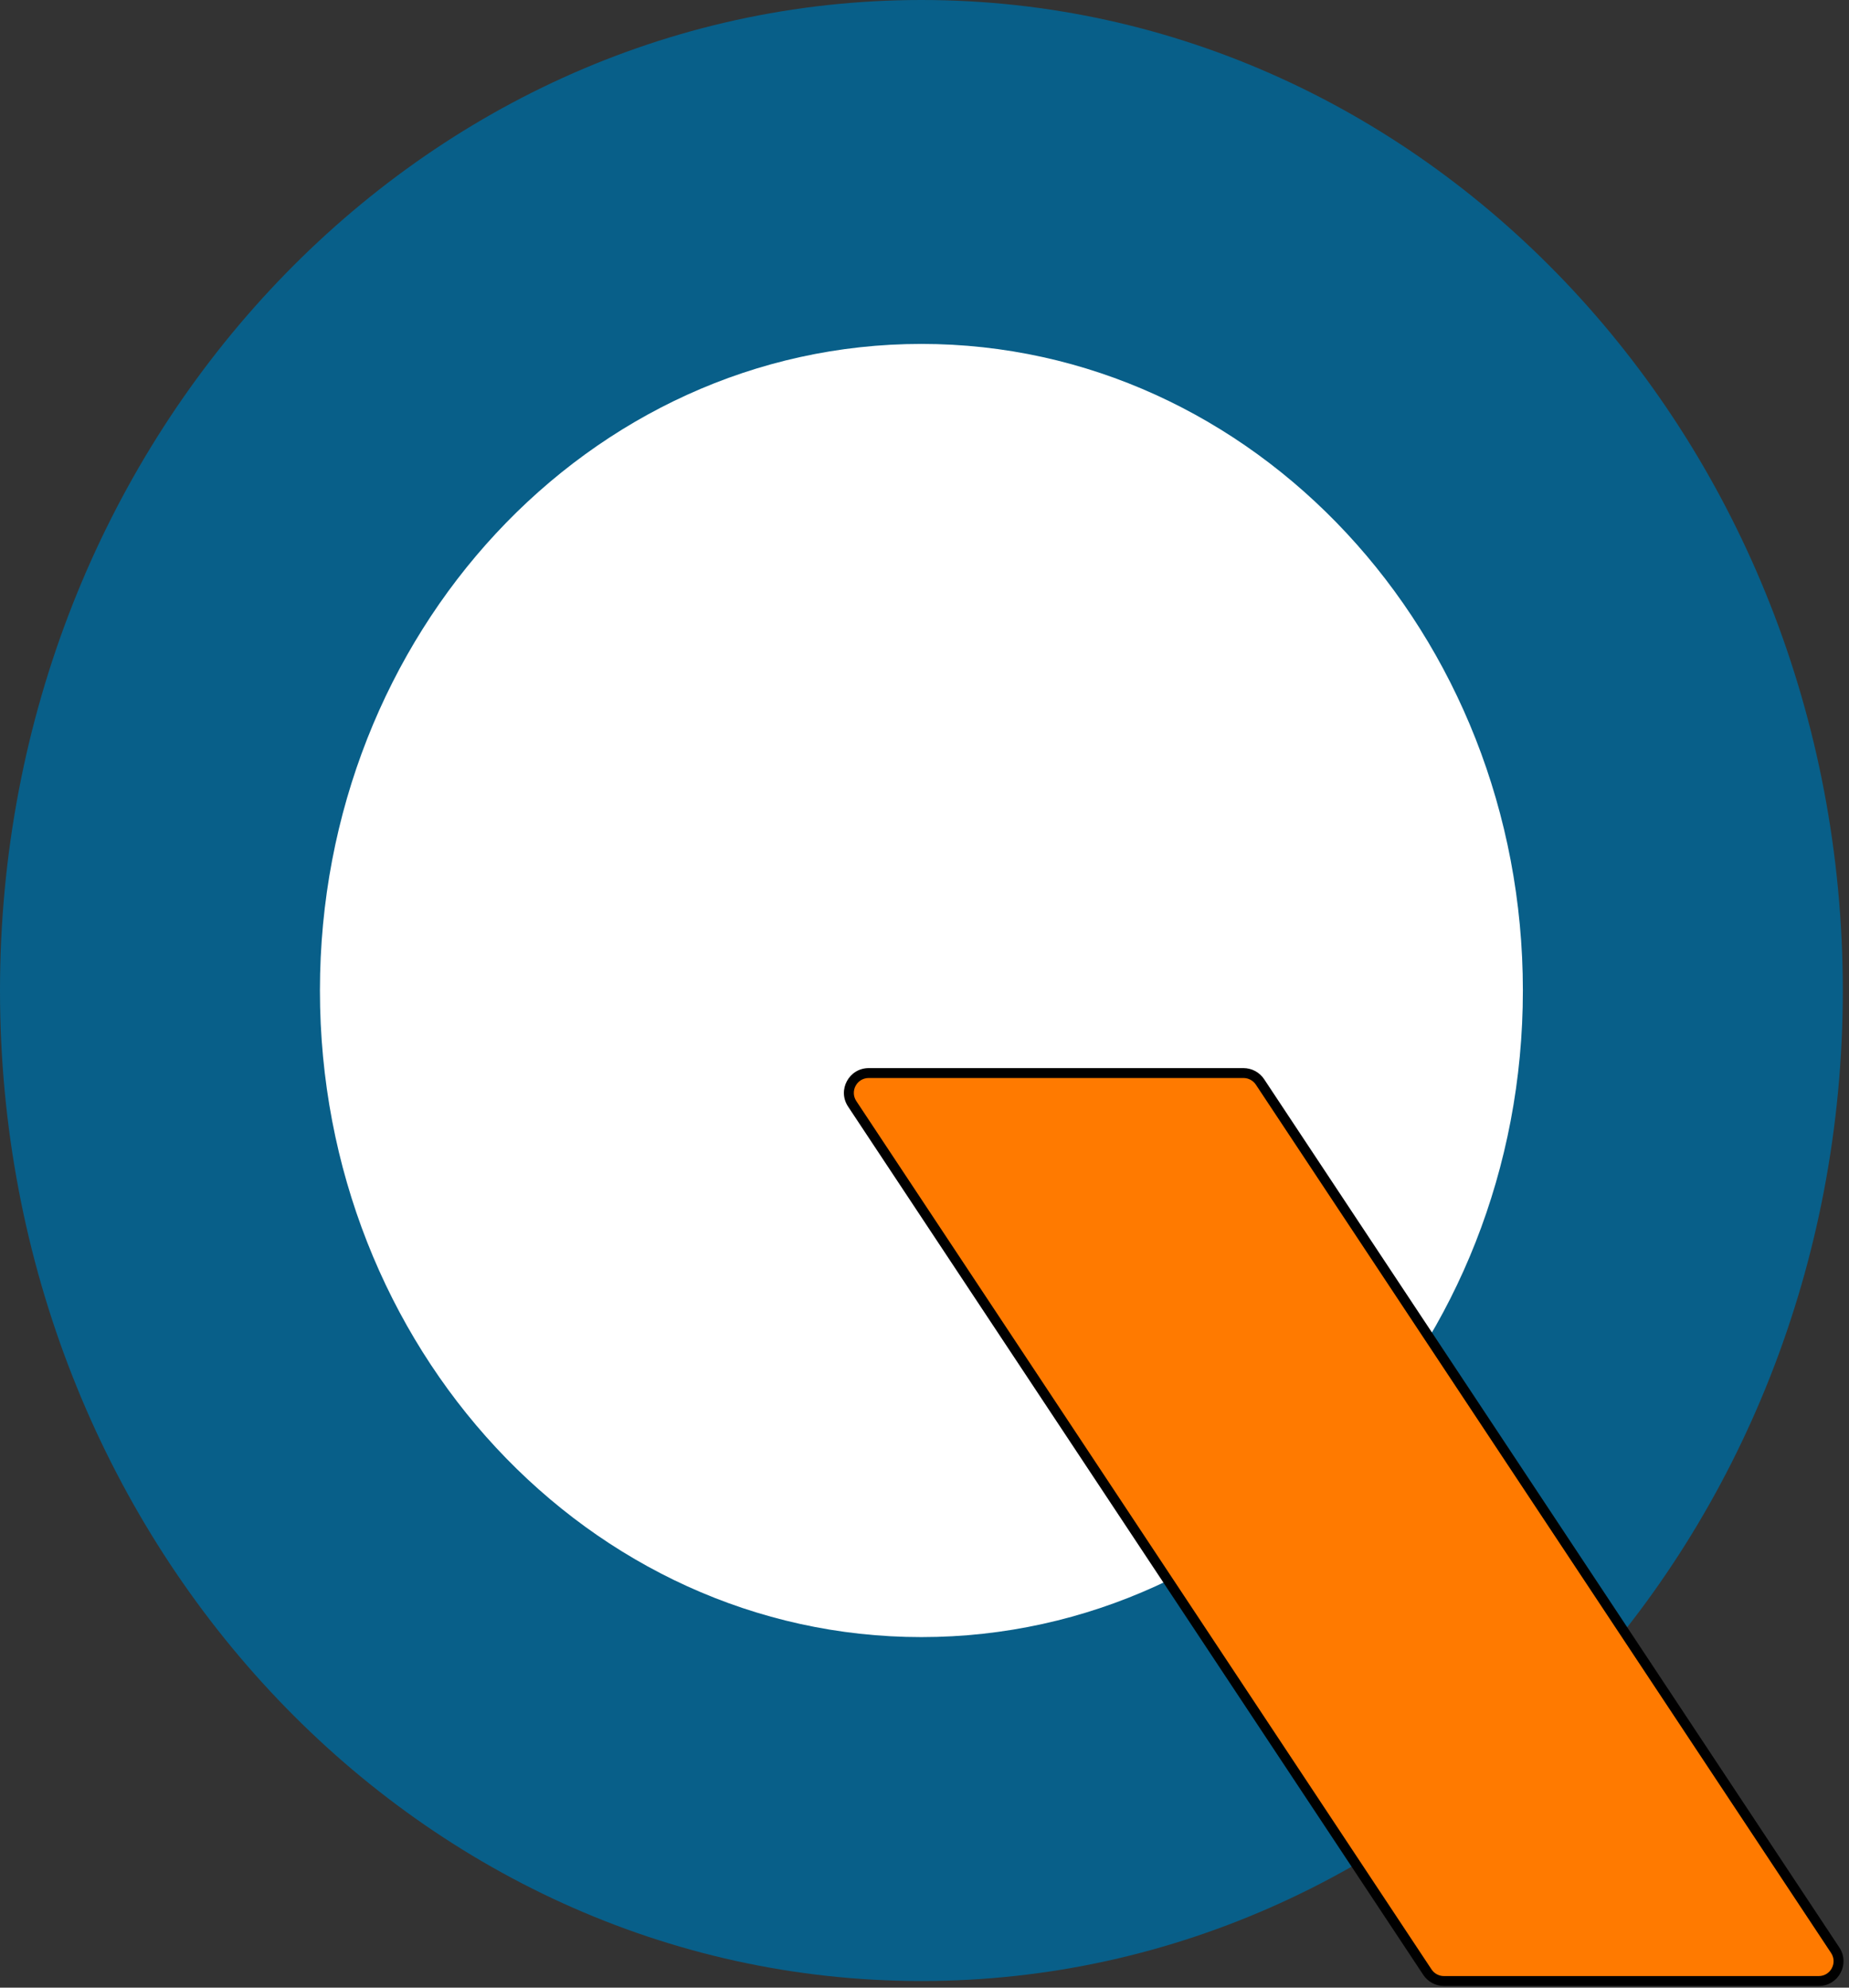 <svg width="280" height="301" viewBox="0 0 280 301" version="1.1" xmlns="http://www.w3.org/2000/svg" xmlns:xlink="http://www.w3.org/1999/xlink">
<rect x="0" y="0" width="280" height="301" fill="#333333" stroke="none"/>
<title>Quiui Logo</title>
<desc>Created using Figma</desc>
<g id="Canvas" transform="translate(939 -444)">
<g id="Quiui Logo">
<g id="Group">
<g id="Ellipse">
<use xlink:href="#path0_fill" transform="translate(-939 444)" fill="#085F89"/>
<mask id="mask0_outline_ins">
<use xlink:href="#path0_fill" fill="white" transform="translate(-939 444)"/>
</mask>
<g mask="url(#mask0_outline_ins)">
<use xlink:href="#path1_stroke_2x" transform="translate(-939 444)"/>
</g>
</g>
<g id="Ellipse 2">
<use xlink:href="#path2_fill" transform="translate(-890.552 496.083)" fill="#FFFFFF"/>
<mask id="mask1_outline_ins">
<use xlink:href="#path2_fill" fill="white" transform="translate(-890.552 496.083)"/>
</mask>
<g mask="url(#mask1_outline_ins)">
<use xlink:href="#path3_stroke_2x" transform="translate(-890.552 496.083)"/>
</g>
</g>
<g id="Vector">
<use xlink:href="#path4_fill" transform="translate(-813.035 606.5)" fill="#FF7A00"/>
<use xlink:href="#path5_stroke" transform="translate(-813.035 606.5)"/>
</g>
</g>
</g>
</g>
<defs>
<path id="path0_fill" d="M 279.062 150C 279.062 232.843 216.592 300 139.531 300C 62.47 300 0 232.843 0 150C 0 67.157 62.47 0 139.531 0C 216.592 0 279.062 67.157 279.062 150Z"/>
<path id="path1_stroke_2x" d="M 277.562 150C 277.562 232.118 215.663 298.5 139.531 298.5L 139.531 301.5C 217.521 301.5 280.562 233.567 280.562 150L 277.562 150ZM 139.531 298.5C 63.399 298.5 1.5 232.118 1.5 150L -1.5 150C -1.5 233.567 61.541 301.5 139.531 301.5L 139.531 298.5ZM 1.5 150C 1.5 67.882 63.399 1.5 139.531 1.5L 139.531 -1.5C 61.541 -1.5 -1.5 66.433 -1.5 150L 1.5 150ZM 139.531 1.5C 215.663 1.5 277.562 67.882 277.562 150L 280.562 150C 280.562 66.433 217.521 -1.5 139.531 -1.5L 139.531 1.5Z"/>
<path id="path2_fill" d="M 182.166 97.917C 182.166 151.995 141.387 195.833 91.083 195.833C 40.779 195.833 0 151.995 0 97.917C 0 43.839 40.779 0 91.083 0C 141.387 0 182.166 43.839 182.166 97.917Z"/>
<path id="path3_stroke_2x" d="M 180.666 97.917C 180.666 151.27 140.458 194.333 91.083 194.333L 91.083 197.333C 142.315 197.333 183.666 152.719 183.666 97.917L 180.666 97.917ZM 91.083 194.333C 41.708 194.333 1.5 151.27 1.5 97.917L -1.5 97.917C -1.5 152.719 39.85 197.333 91.083 197.333L 91.083 194.333ZM 1.5 97.917C 1.5 44.563 41.708 1.5 91.083 1.5L 91.083 -1.5C 39.85 -1.5 -1.5 43.114 -1.5 97.917L 1.5 97.917ZM 91.083 1.5C 140.458 1.5 180.666 44.563 180.666 97.917L 183.666 97.917C 183.666 43.114 142.315 -1.5 91.083 -1.5L 91.083 1.5Z"/>
<path id="path4_fill" d="M 62.34 0L 5.586 0C 3.194 0 1.764 2.663 3.085 4.657L 90.193 136.157C 90.749 136.996 91.688 137.5 92.694 137.5L 149.449 137.5C 151.841 137.5 153.271 134.837 151.95 132.843L 64.842 1.343C 64.286 0.504 63.347 0 62.34 0Z"/>
<path id="path5_stroke" d="M 64.842 1.343L 64.216 1.757L 64.216 1.757L 64.842 1.343ZM 151.95 132.843L 152.575 132.429L 152.575 132.429L 151.95 132.843ZM 90.193 136.157L 89.568 136.571L 89.568 136.571L 90.193 136.157ZM 3.085 4.657L 2.459 5.071L 2.459 5.071L 3.085 4.657ZM 5.586 0.75L 62.34 0.75L 62.34 -0.75L 5.586 -0.75L 5.586 0.75ZM 64.216 1.757L 151.325 133.257L 152.575 132.429L 65.467 0.929L 64.216 1.757ZM 149.449 136.75L 92.694 136.75L 92.694 138.25L 149.449 138.25L 149.449 136.75ZM 90.818 135.743L 3.71 4.243L 2.459 5.071L 89.568 136.571L 90.818 135.743ZM 92.694 136.75C 91.939 136.75 91.235 136.372 90.818 135.743L 89.568 136.571C 90.262 137.619 91.436 138.25 92.694 138.25L 92.694 136.75ZM 151.325 133.257C 152.315 134.753 151.243 136.75 149.449 136.75L 149.449 138.25C 152.439 138.25 154.226 134.922 152.575 132.429L 151.325 133.257ZM 62.34 0.75C 63.095 0.75 63.8 1.128 64.216 1.757L 65.467 0.929C 64.772 -0.119 63.598 -0.75 62.34 -0.75L 62.34 0.75ZM 5.586 -0.75C 2.596 -0.75 0.808 2.578 2.459 5.071L 3.71 4.243C 2.719 2.747 3.792 0.75 5.586 0.75L 5.586 -0.75Z"/>
</defs>
</svg>
